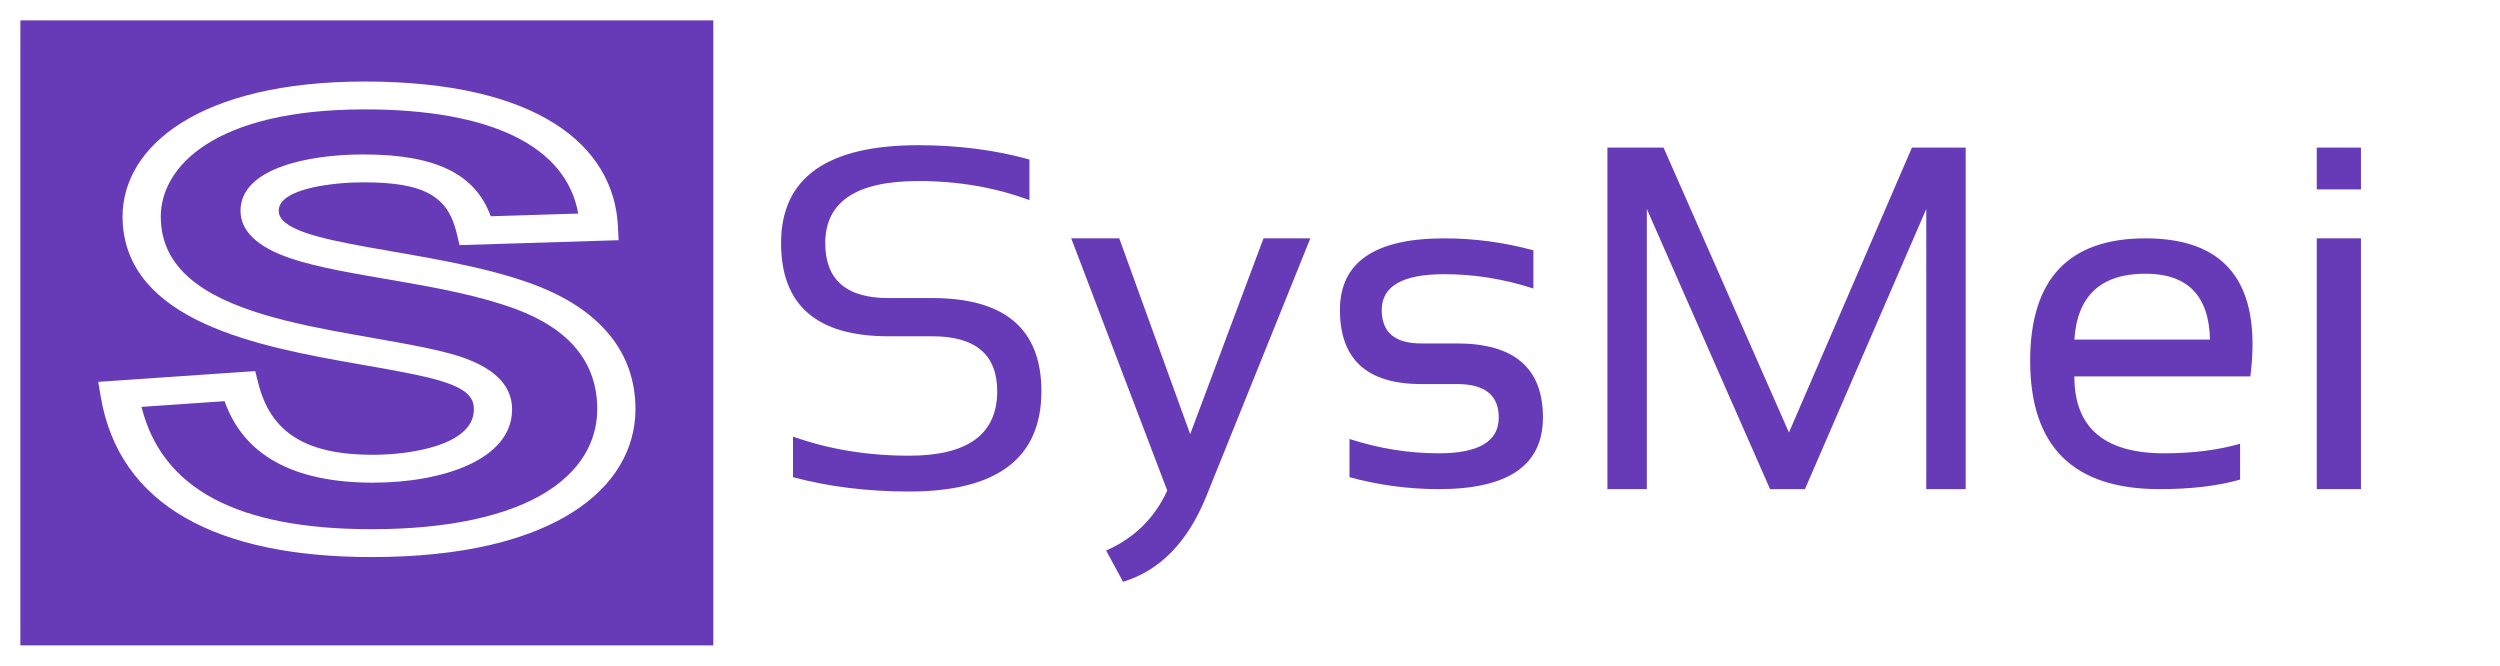 <svg width="368" height="98" viewBox="0 0 368 98" fill="none" xmlns="http://www.w3.org/2000/svg">
<rect width="368" height="98" fill="white"/>
<path d="M116.73 70.242V64.266C122.004 66.141 127.699 67.078 133.816 67.078C142.465 67.078 146.789 63.914 146.789 57.586C146.789 52.195 143.602 49.5 137.227 49.5H130.758C120.234 49.5 114.973 44.93 114.973 35.789C114.973 26.18 121.711 21.375 135.188 21.375C141.047 21.375 146.496 22.078 151.535 23.484V29.461C146.496 27.586 141.047 26.648 135.188 26.648C126.047 26.648 121.477 29.695 121.477 35.789C121.477 41.18 124.57 43.875 130.758 43.875H137.227C147.938 43.875 153.293 48.445 153.293 57.586C153.293 67.43 146.801 72.352 133.816 72.352C127.699 72.352 122.004 71.648 116.73 70.242ZM157.688 35.086H164.754L175.195 63.914L185.988 35.086H192.879L177.551 73.09C174.832 79.793 170.754 83.977 165.316 85.641L162.82 81.035C166.945 79.231 169.945 76.289 171.82 72.211L157.688 35.086ZM198.645 70.242V64.617C202.98 66.023 207.363 66.727 211.793 66.727C217.676 66.727 220.617 64.969 220.617 61.453C220.617 58.172 218.566 56.531 214.465 56.531H209.191C201.223 56.531 197.238 52.898 197.238 45.633C197.238 38.602 202.359 35.086 212.602 35.086C217.008 35.086 221.379 35.672 225.715 36.844V42.469C221.379 41.062 217.008 40.359 212.602 40.359C206.461 40.359 203.391 42.117 203.391 45.633C203.391 48.914 205.324 50.555 209.191 50.555H214.465C222.902 50.555 227.121 54.188 227.121 61.453C227.121 68.484 222.012 72 211.793 72C207.363 72 202.98 71.414 198.645 70.242ZM236.613 72V21.727H244.875L263.332 63.668L281.438 21.727H289.348V72H283.547V30.762L265.688 72H260.555L242.414 30.762V72H236.613ZM315.82 35.086C326.32 35.086 331.57 40.277 331.57 50.66C331.57 52.137 331.465 53.719 331.254 55.406H305.344C305.344 62.953 309.75 66.727 318.562 66.727C322.758 66.727 326.484 66.258 329.742 65.32V70.594C326.484 71.531 322.523 72 317.859 72C305.18 72 298.84 65.707 298.84 53.121C298.84 41.098 304.5 35.086 315.82 35.086ZM305.344 49.992H325.312C325.172 43.523 322.008 40.289 315.82 40.289C309.258 40.289 305.766 43.523 305.344 49.992ZM347.531 35.086V72H341.027V35.086H347.531ZM347.531 21.727V27.879H341.027V21.727H347.531Z" fill="#673AB7"/>
<rect x="3" y="3" width="102" height="92" fill="#673AB7"/>
<g clip-path="url(#clip0)">
<path d="M54.717 82C32.066 82 17.516 74.499 14.81 58.301L14.461 56.208L37.567 54.624L38.035 56.468C39.876 63.715 45.078 66.947 54.9 66.947C60.418 66.947 69.756 65.538 69.756 60.259C69.756 58.405 68.668 56.983 63.26 55.625C51.545 52.77 30.164 51.638 21.607 41.614C19.241 38.842 18.041 35.567 18.041 31.881C18.041 21.546 29.349 12 53.674 12C79.087 12 90.372 21.376 90.961 33.321L91.062 35.357L67.644 36.083L67.221 34.309C65.904 28.792 62.311 26.837 53.49 26.837C49.179 26.837 41.027 27.71 41.027 31.015C41.027 36.387 63.796 36.393 78.476 41.842C88.331 45.504 93.54 51.858 93.54 60.216C93.54 71.703 81.759 82 54.717 82V82ZM20.827 59.892C23.866 72.003 34.981 77.898 54.717 77.898C65.866 77.898 74.791 75.981 80.527 72.353C86.632 68.49 87.914 63.621 87.914 60.216C87.914 53.406 83.88 48.453 75.923 45.496C65.464 41.614 51.028 40.85 42.707 38.005C37.859 36.348 35.402 33.996 35.402 31.015C35.402 24.916 44.977 22.735 53.49 22.735C64.075 22.735 69.953 25.559 72.235 31.835L85.113 31.436C83.354 21.526 72.305 16.102 53.674 16.102C31.525 16.102 23.666 24.602 23.666 31.881C23.666 47.455 50.086 48.086 65.056 51.739L65.078 51.744C67.896 52.451 75.381 54.327 75.381 60.259C75.381 67.666 65.143 71.048 54.9 71.048C43.23 71.048 35.874 67.04 33.058 59.053L20.827 59.892Z" fill="white"/>
</g>
<defs>
<clipPath id="clip0">
<rect width="96" height="70" fill="white" transform="translate(6 12)"/>
</clipPath>
</defs>
</svg>
